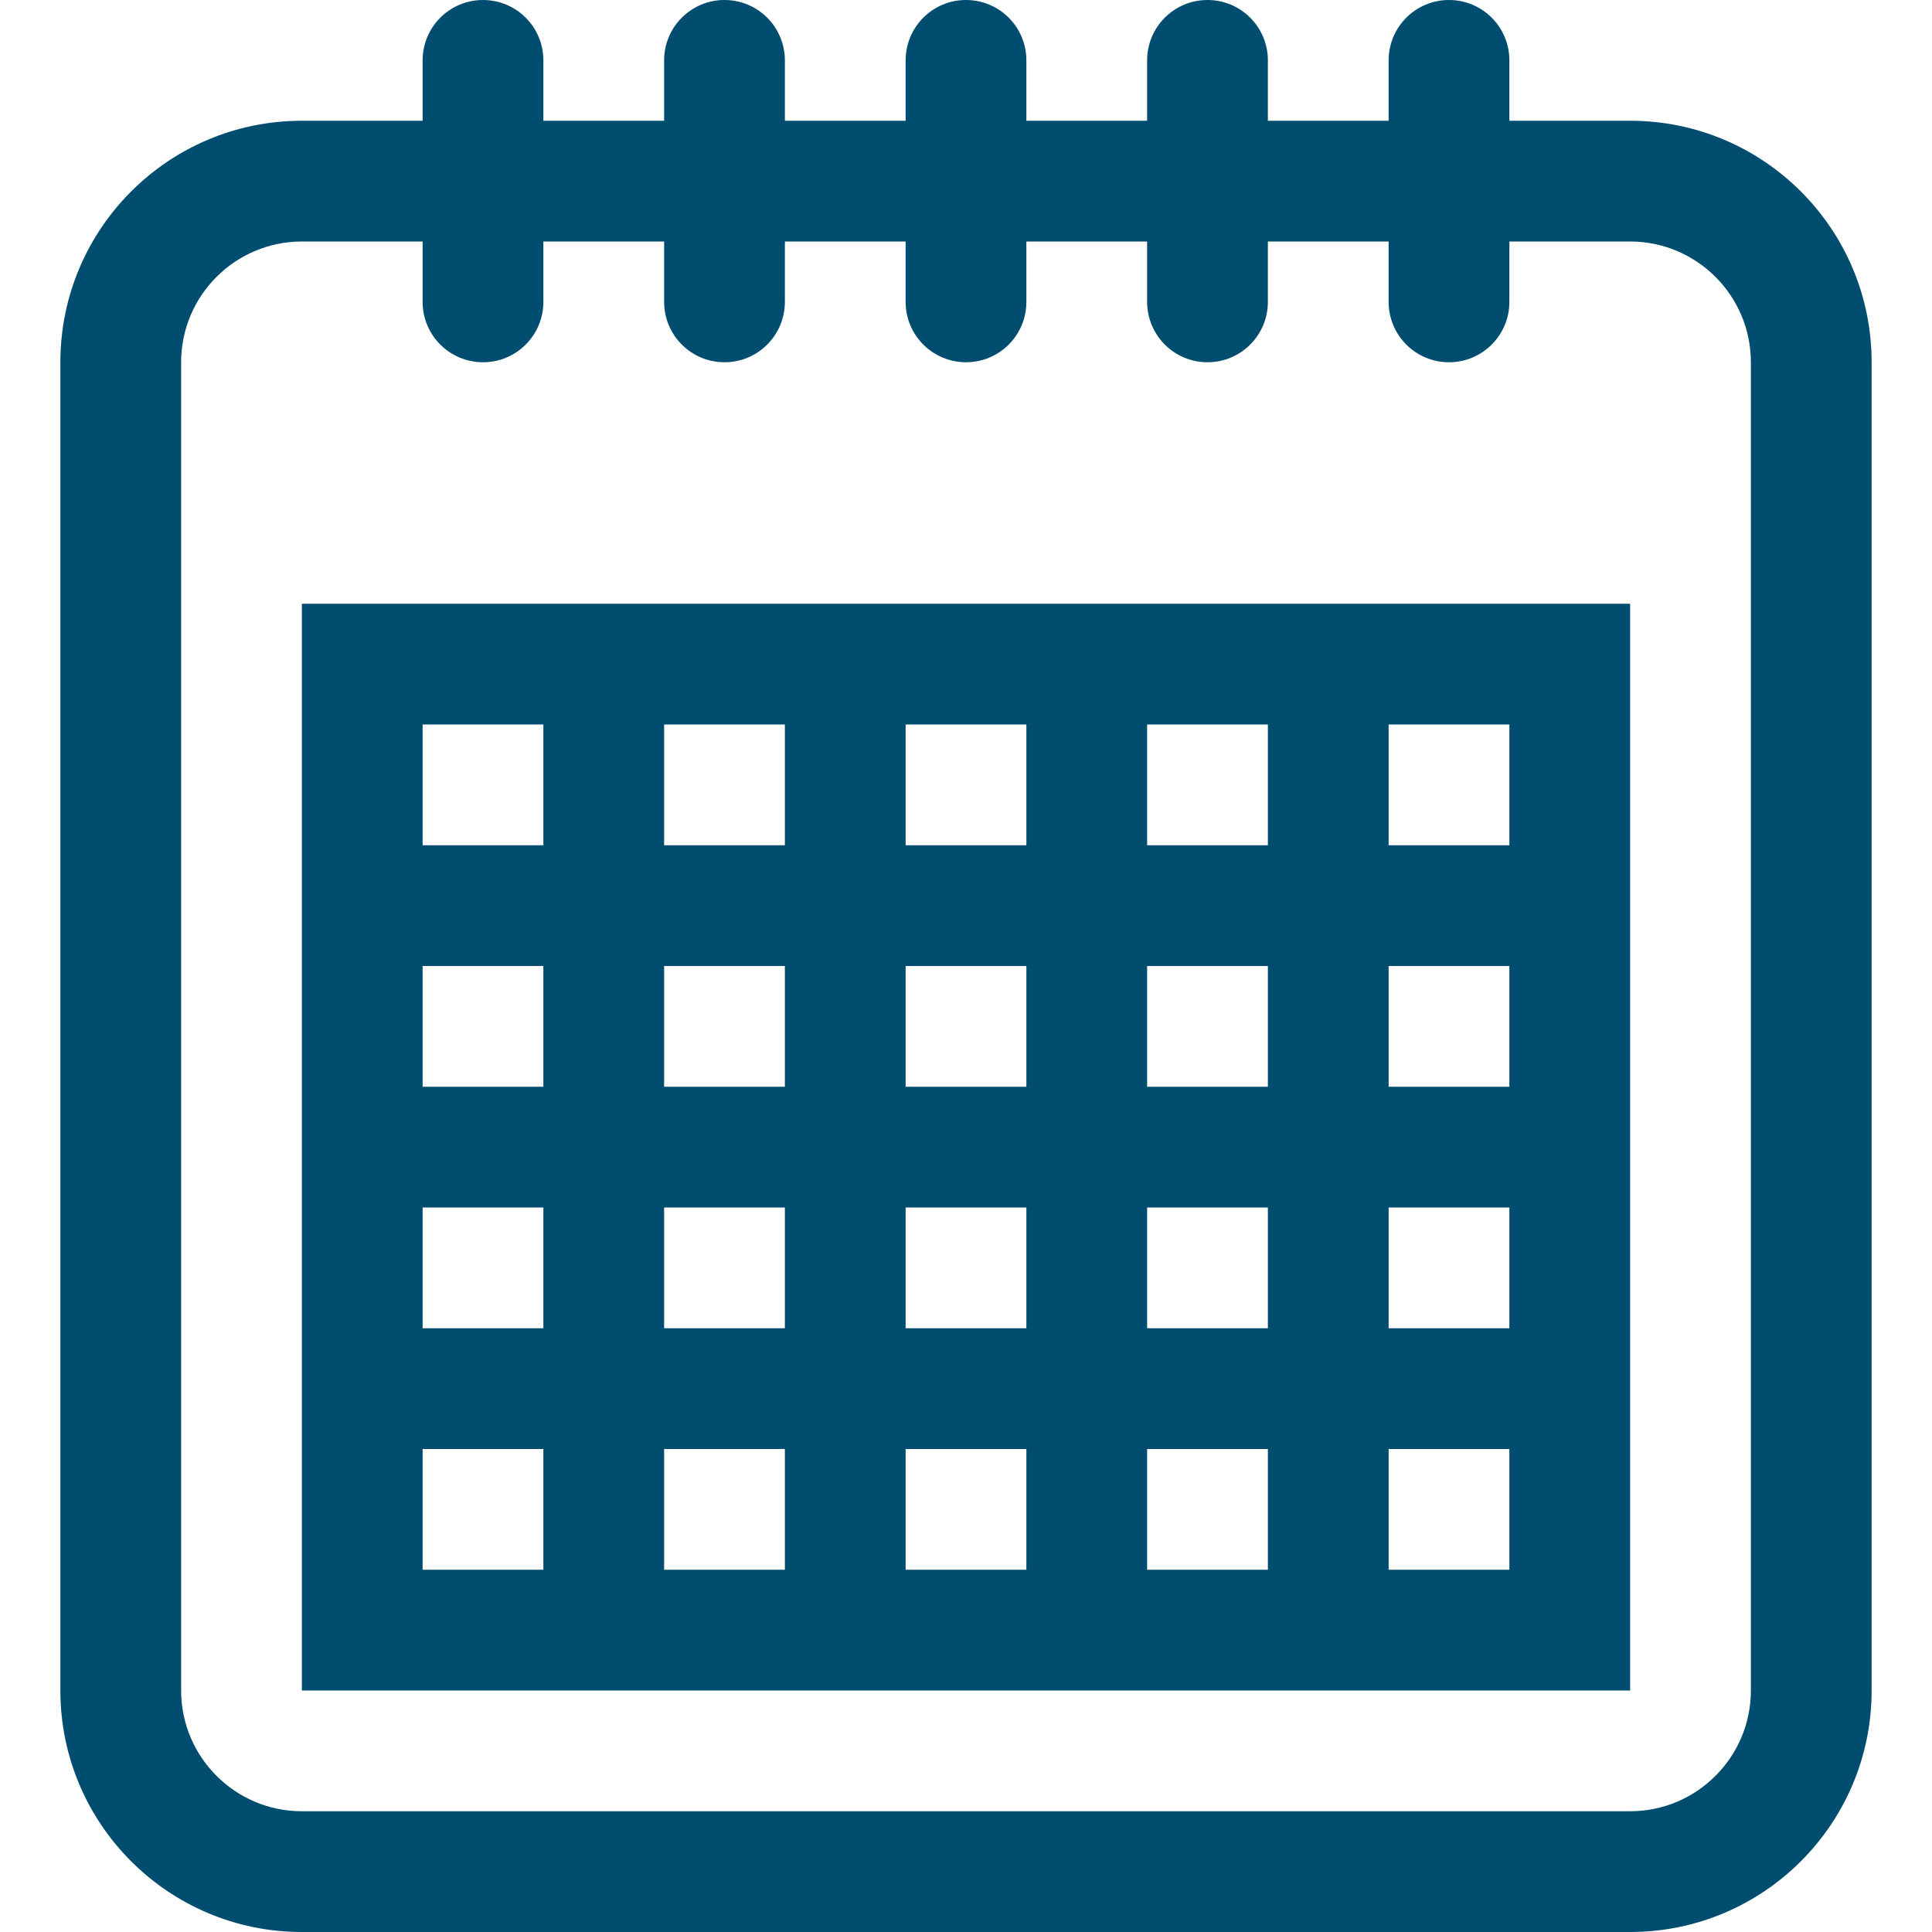 <svg width="128" height="128" xmlns="http://www.w3.org/2000/svg">

 <g>
  <title>background</title>
  <rect fill="none" id="canvas_background" height="402" width="582" y="-1" x="-1"/>
 </g>
 <g>
  <title>Layer 1</title>
  <path id="svg_3" fill="#004d6f" d="m108,8l-8,0l0,-4c0,-2.211 -1.789,-4 -4,-4s-4,1.789 -4,4l0,4l-8,0l0,-4c0,-2.211 -1.789,-4 -4,-4s-4,1.789 -4,4l0,4l-8,0l0,-4c0,-2.211 -1.789,-4 -4,-4s-4,1.789 -4,4l0,4l-8,0l0,-4c0,-2.211 -1.789,-4 -4,-4s-4,1.789 -4,4l0,4l-8,0l0,-4c0,-2.211 -1.789,-4 -4,-4s-4,1.789 -4,4l0,4l-8,0c-8.836,0 -16,7.164 -16,16l0,88c0,8.836 7.164,16 16,16l88,0c8.836,0 16,-7.164 16,-16l0,-88c0,-8.836 -7.164,-16 -16,-16zm8,104c0,4.414 -3.59,8 -8,8l-88,0c-4.412,0 -8,-3.586 -8,-8l0,-88c0,-4.416 3.588,-8 8,-8l8,0l0,4c0,2.211 1.789,4 4,4s4,-1.789 4,-4l0,-4l8,0l0,4c0,2.211 1.789,4 4,4s4,-1.789 4,-4l0,-4l8,0l0,4c0,2.211 1.789,4 4,4s4,-1.789 4,-4l0,-4l8,0l0,4c0,2.211 1.789,4 4,4s4,-1.789 4,-4l0,-4l8,0l0,4c0,2.211 1.789,4 4,4s4,-1.789 4,-4l0,-4l8,0c4.41,0 8,3.584 8,8l0,88z"/>
  <path id="svg_4" fill="#004d6f" d="m20,40l0,72l88,0l0,-72l-88,0zm64,8l0,8l-8,0l0,-8l8,0zm-32,24l-8,0l0,-8l8,0l0,8zm8,-8l8,0l0,8l-8,0l0,-8zm-8,16l0,8l-8,0l0,-8l8,0zm8,0l8,0l0,8l-8,0l0,-8zm16,0l8,0l0,8l-8,0l0,-8zm0,-8l0,-8l8,0l0,8l-8,0zm-8,-24l0,8l-8,0l0,-8l8,0zm-16,0l0,8l-8,0l0,-8l8,0zm-24,0l8,0l0,8l-8,0l0,-8zm0,16l8,0l0,8l-8,0l0,-8zm0,16l8,0l0,8l-8,0l0,-8zm0,24l0,-8l8,0l0,8l-8,0zm16,0l0,-8l8,0l0,8l-8,0zm16,0l0,-8l8,0l0,8l-8,0zm16,0l0,-8l8,0l0,8l-8,0zm24,0l-8,0l0,-8l8,0l0,8zm0,-16l-8,0l0,-8l8,0l0,8zm0,-16l-8,0l0,-8l8,0l0,8zm0,-16l-8,0l0,-8l8,0l0,8z"/>
 </g>
</svg>